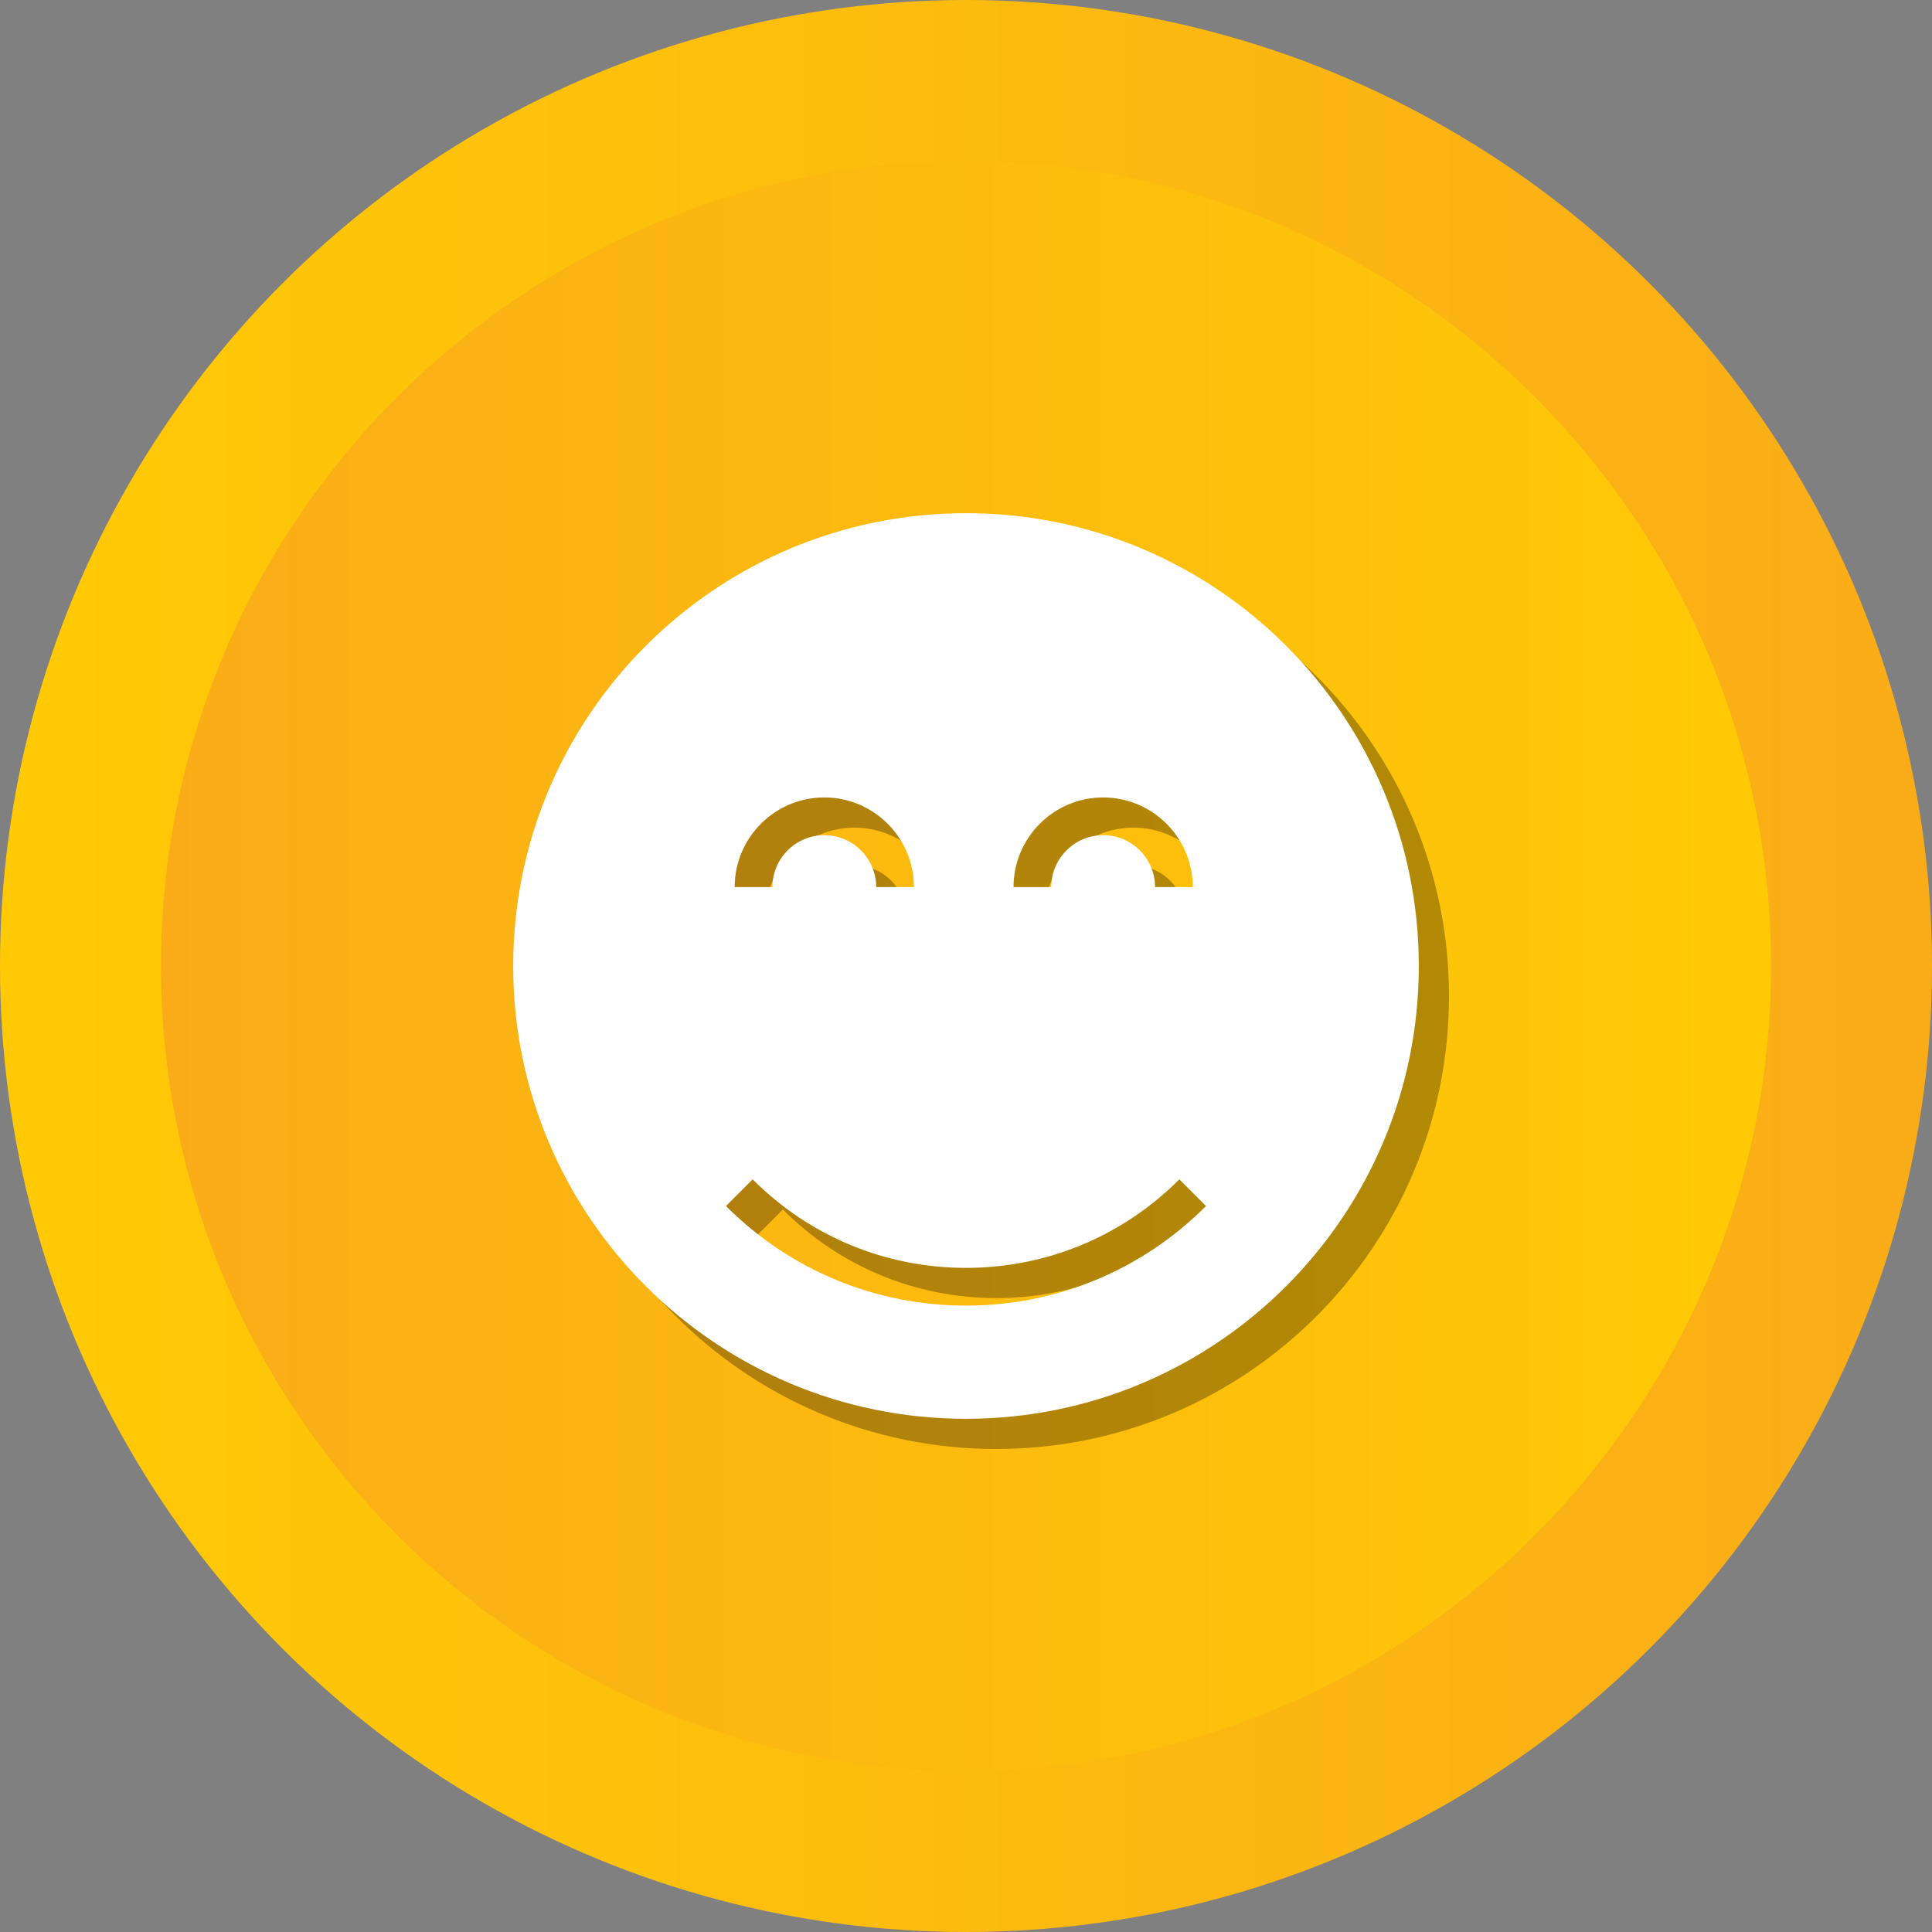 <?xml version="1.0" ?><svg enable-background="new 0 0 512 512" id="Layer_1" version="1.1" viewBox="0 0 512 512" xml:space="preserve" xmlns="http://www.w3.org/2000/svg" xmlns:xlink="http://www.w3.org/1999/xlink"><rect x="0" y="0" width="512" height="512" fill="#808080" stroke="none"/><g><g><linearGradient gradientUnits="userSpaceOnUse" id="SVGID_1_" x1="0" x2="512" y1="256" y2="256"><stop offset="0" style="stop-color:#FFCA05"/><stop offset="1" style="stop-color:#FAAC18"/></linearGradient><circle cx="256" cy="256" fill="url(#SVGID_1_)" r="256"/><linearGradient gradientUnits="userSpaceOnUse" id="SVGID_2_" x1="42.667" x2="469.333" y1="256.001" y2="256.001"><stop offset="0" style="stop-color:#FAAC18"/><stop offset="1" style="stop-color:#FFCA05"/></linearGradient><path d="M256,469.334c-117.631,0-213.333-95.702-213.333-213.333    c0-117.631,95.702-213.333,213.333-213.333c117.636,0,213.333,95.702,213.333,213.333    C469.333,373.632,373.636,469.334,256,469.334z" fill="url(#SVGID_2_)"/></g><path d="M264,144.001c-66.274,0-119.999,53.726-119.999,119.999   c0,66.275,53.726,119.999,119.999,119.999S383.999,330.275,383.999,264   C383.999,197.726,330.274,144.001,264,144.001z M300.349,219.332   c13.095,0,23.75,10.654,23.75,23.75h-10c0-7.583-6.167-13.75-13.75-13.75   c-7.583,0-13.75,6.167-13.75,13.75h-10   C276.599,229.987,287.253,219.332,300.349,219.332z M226.448,219.332   c13.095,0,23.75,10.654,23.75,23.75h-10c0-7.583-6.167-13.75-13.75-13.75   c-7.582,0-13.75,6.167-13.75,13.75h-10   C202.698,229.987,213.353,219.332,226.448,219.332z M264.002,354   c-24.009,0-46.596-9.37-63.613-26.387l7.07-7.07   C222.586,335.67,242.669,344,264.002,344s41.411-8.33,56.538-23.457l7.071,7.07   C310.594,344.63,288.005,354,264.002,354z" opacity="0.3"/><path d="M256,136.001c-66.274,0-119.999,53.726-119.999,119.999   c0,66.275,53.726,119.999,119.999,119.999S375.999,322.275,375.999,256   C375.999,189.726,322.274,136.001,256,136.001z M292.349,211.332   c13.095,0,23.75,10.654,23.75,23.75h-10c0-7.583-6.167-13.75-13.75-13.75   c-7.583,0-13.75,6.167-13.75,13.75h-10   C268.599,221.987,279.253,211.332,292.349,211.332z M218.448,211.332   c13.095,0,23.75,10.654,23.75,23.75h-10c0-7.583-6.167-13.75-13.75-13.75   c-7.582,0-13.75,6.167-13.75,13.75h-10   C194.698,221.987,205.353,211.332,218.448,211.332z M256.002,346   c-24.009,0-46.596-9.37-63.613-26.387l7.07-7.07   C214.586,327.67,234.669,336,256.002,336s41.411-8.33,56.538-23.457l7.071,7.07   C302.594,336.63,280.005,346,256.002,346z" fill="#FFFFFF"/></g></svg>